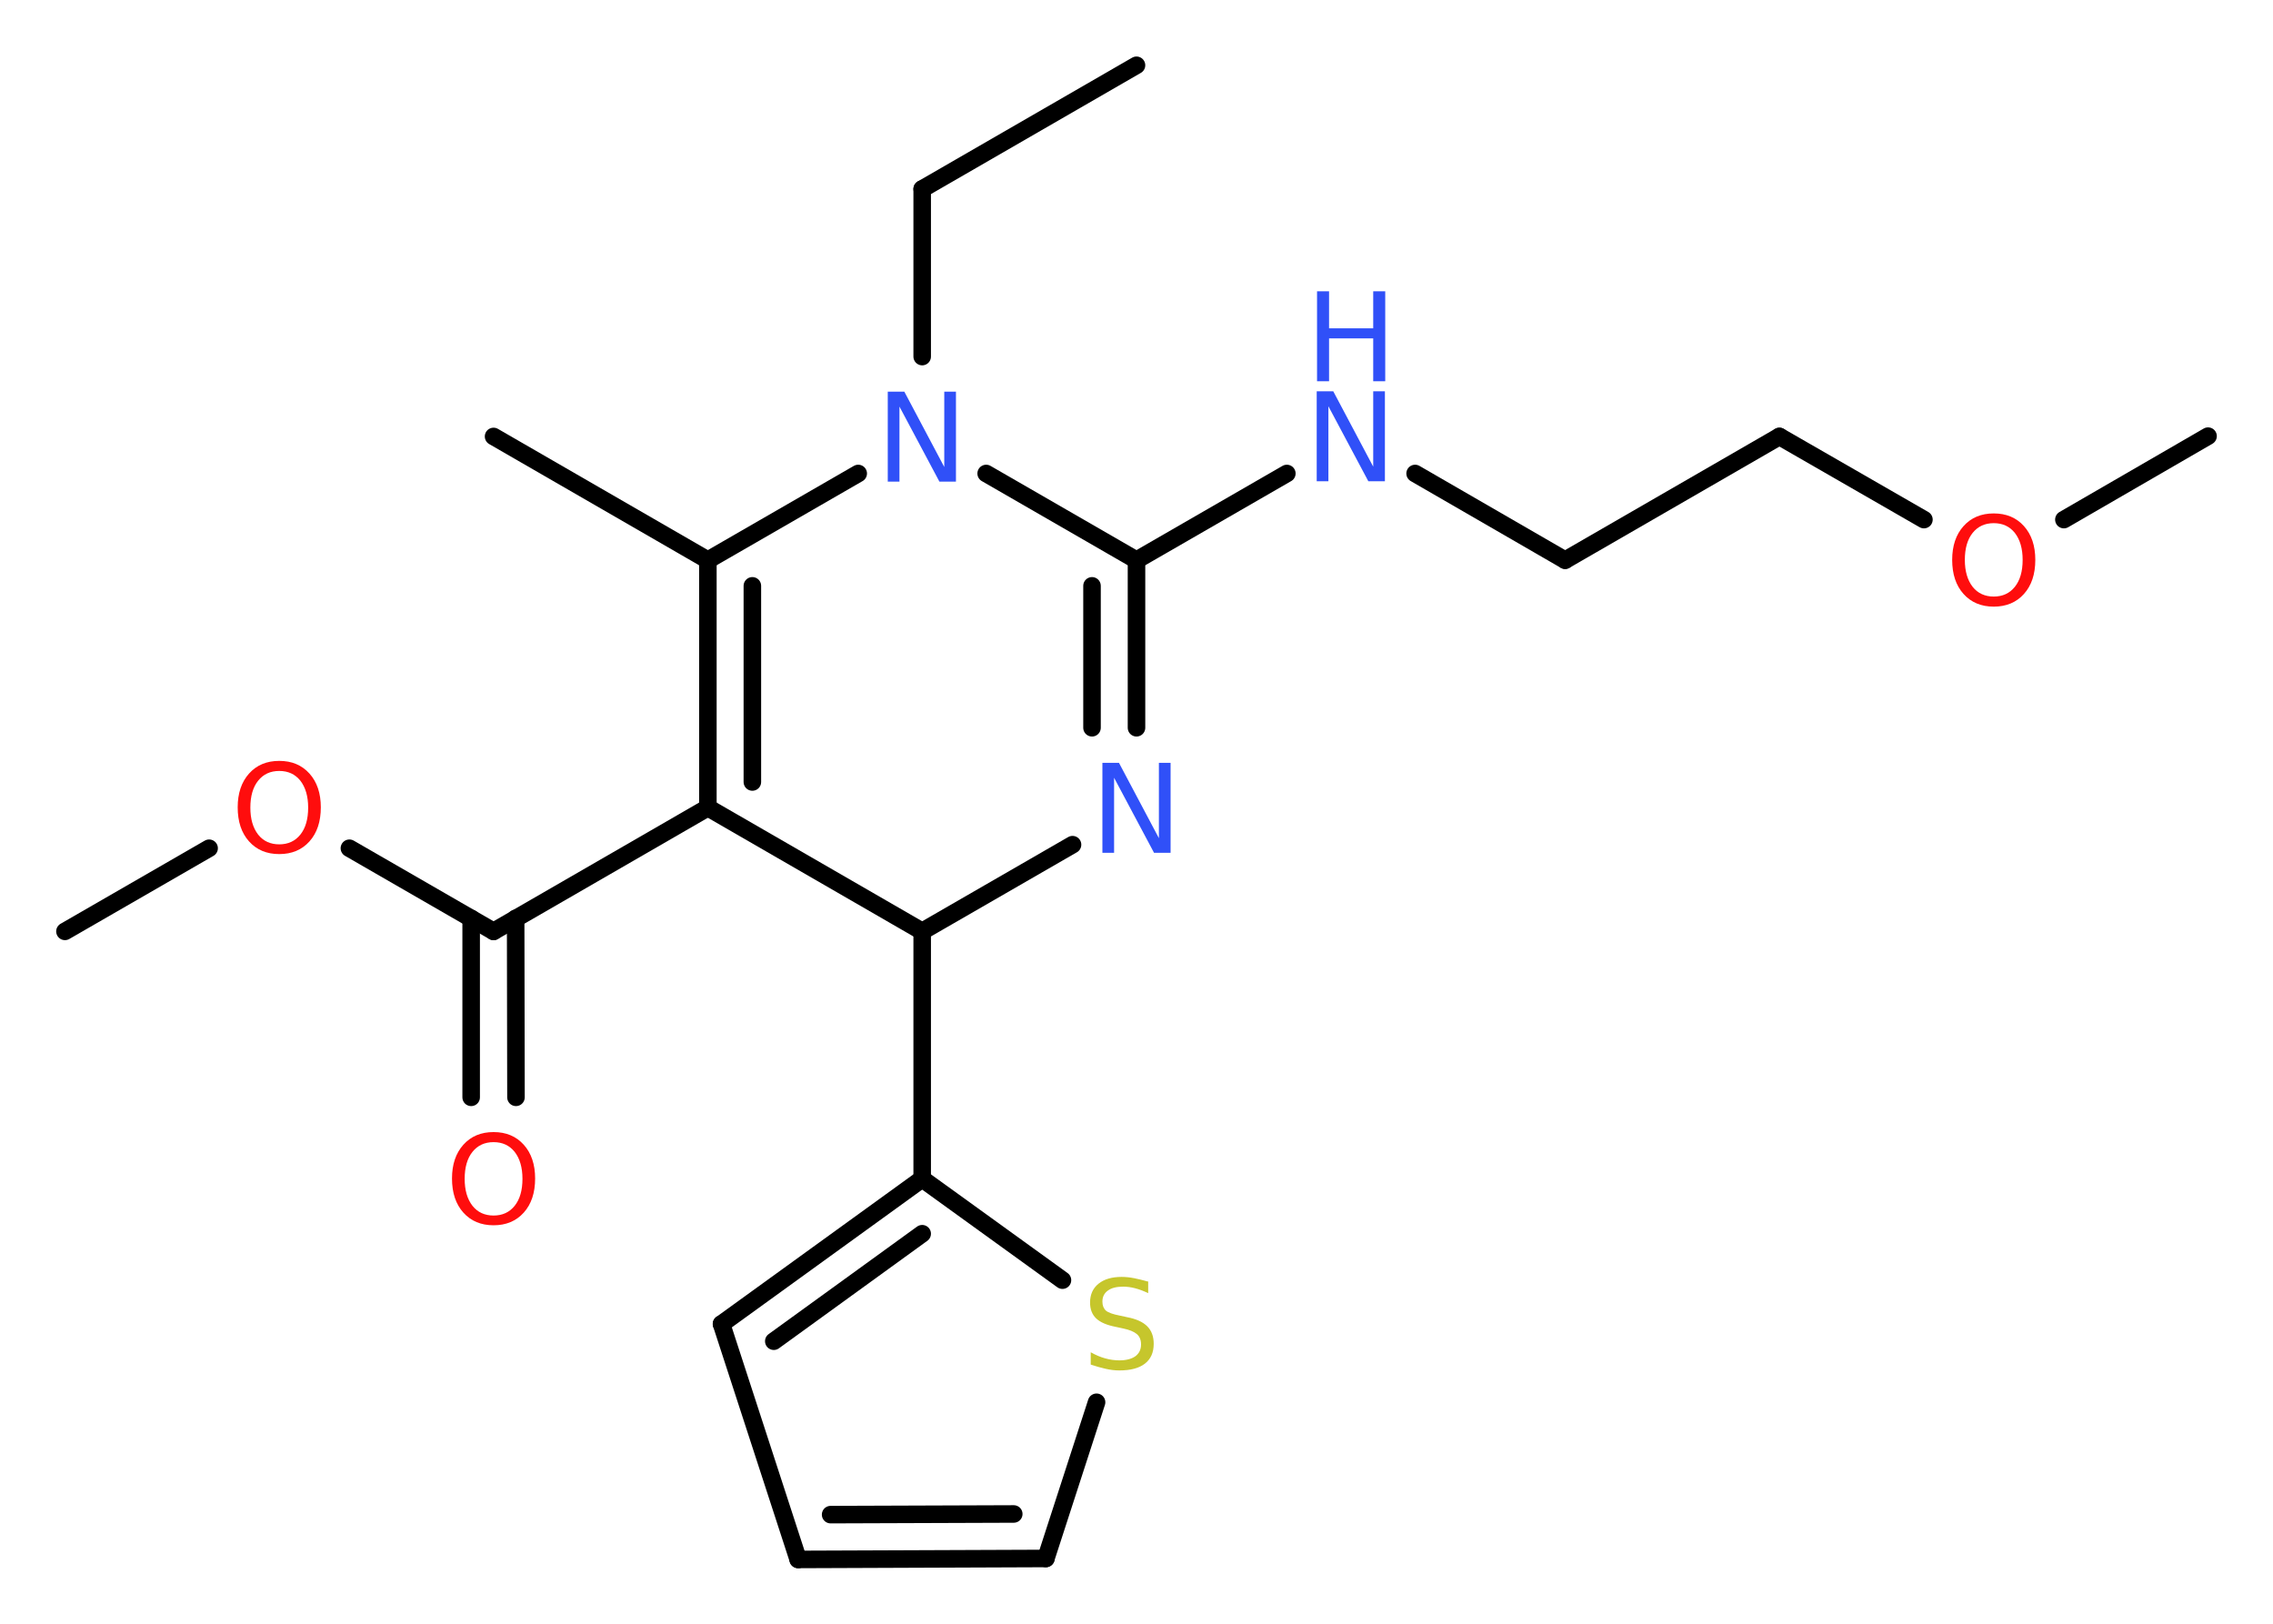 <?xml version='1.0' encoding='UTF-8'?>
<!DOCTYPE svg PUBLIC "-//W3C//DTD SVG 1.1//EN" "http://www.w3.org/Graphics/SVG/1.1/DTD/svg11.dtd">
<svg version='1.2' xmlns='http://www.w3.org/2000/svg' xmlns:xlink='http://www.w3.org/1999/xlink' width='70.0mm' height='50.0mm' viewBox='0 0 70.0 50.0'>
  <desc>Generated by the Chemistry Development Kit (http://github.com/cdk)</desc>
  <g stroke-linecap='round' stroke-linejoin='round' stroke='#000000' stroke-width='.54' fill='#3050F8'>
    <rect x='.0' y='.0' width='70.0' height='50.0' fill='#FFFFFF' stroke='none'/>
    <g id='mol1' class='mol'>
      <line id='mol1bnd1' class='bond' x1='35.0' y1='2.01' x2='28.4' y2='5.82'/>
      <line id='mol1bnd2' class='bond' x1='28.4' y1='5.82' x2='28.4' y2='10.98'/>
      <line id='mol1bnd3' class='bond' x1='30.37' y1='14.58' x2='35.0' y2='17.25'/>
      <line id='mol1bnd4' class='bond' x1='35.0' y1='17.25' x2='39.63' y2='14.58'/>
      <line id='mol1bnd5' class='bond' x1='43.58' y1='14.58' x2='48.2' y2='17.25'/>
      <line id='mol1bnd6' class='bond' x1='48.2' y1='17.25' x2='54.8' y2='13.44'/>
      <line id='mol1bnd7' class='bond' x1='54.8' y1='13.44' x2='59.25' y2='16.0'/>
      <line id='mol1bnd8' class='bond' x1='63.56' y1='16.0' x2='68.0' y2='13.43'/>
      <g id='mol1bnd9' class='bond'>
        <line x1='35.0' y1='22.41' x2='35.0' y2='17.25'/>
        <line x1='33.63' y1='22.41' x2='33.63' y2='18.04'/>
      </g>
      <line id='mol1bnd10' class='bond' x1='33.03' y1='26.01' x2='28.4' y2='28.68'/>
      <line id='mol1bnd11' class='bond' x1='28.4' y1='28.68' x2='28.4' y2='36.3'/>
      <g id='mol1bnd12' class='bond'>
        <line x1='28.4' y1='36.3' x2='22.22' y2='40.77'/>
        <line x1='28.4' y1='37.99' x2='23.83' y2='41.3'/>
      </g>
      <line id='mol1bnd13' class='bond' x1='22.22' y1='40.77' x2='24.58' y2='48.02'/>
      <g id='mol1bnd14' class='bond'>
        <line x1='24.58' y1='48.02' x2='32.21' y2='47.99'/>
        <line x1='25.58' y1='46.64' x2='31.22' y2='46.62'/>
      </g>
      <line id='mol1bnd15' class='bond' x1='32.21' y1='47.99' x2='33.77' y2='43.18'/>
      <line id='mol1bnd16' class='bond' x1='28.4' y1='36.3' x2='32.72' y2='39.42'/>
      <line id='mol1bnd17' class='bond' x1='28.4' y1='28.68' x2='21.8' y2='24.87'/>
      <line id='mol1bnd18' class='bond' x1='21.8' y1='24.87' x2='15.2' y2='28.68'/>
      <g id='mol1bnd19' class='bond'>
        <line x1='15.88' y1='28.28' x2='15.89' y2='33.79'/>
        <line x1='14.51' y1='28.28' x2='14.51' y2='33.79'/>
      </g>
      <line id='mol1bnd20' class='bond' x1='15.2' y1='28.68' x2='10.76' y2='26.12'/>
      <line id='mol1bnd21' class='bond' x1='6.44' y1='26.12' x2='2.0' y2='28.68'/>
      <g id='mol1bnd22' class='bond'>
        <line x1='21.8' y1='17.25' x2='21.8' y2='24.87'/>
        <line x1='23.17' y1='18.04' x2='23.17' y2='24.08'/>
      </g>
      <line id='mol1bnd23' class='bond' x1='26.43' y1='14.58' x2='21.8' y2='17.25'/>
      <line id='mol1bnd24' class='bond' x1='21.8' y1='17.25' x2='15.2' y2='13.44'/>
      <path id='mol1atm3' class='atom' d='M27.35 12.06h.5l1.23 2.32v-2.32h.36v2.77h-.51l-1.23 -2.31v2.31h-.36v-2.77z' stroke='none'/>
      <g id='mol1atm5' class='atom'>
        <path d='M40.56 12.05h.5l1.23 2.32v-2.32h.36v2.77h-.51l-1.23 -2.31v2.31h-.36v-2.77z' stroke='none'/>
        <path d='M40.56 8.97h.37v1.14h1.36v-1.14h.37v2.77h-.37v-1.32h-1.36v1.32h-.37v-2.77z' stroke='none'/>
      </g>
      <path id='mol1atm8' class='atom' d='M61.4 16.11q-.41 .0 -.65 .3q-.24 .3 -.24 .83q.0 .52 .24 .83q.24 .3 .65 .3q.41 .0 .65 -.3q.24 -.3 .24 -.83q.0 -.52 -.24 -.83q-.24 -.3 -.65 -.3zM61.4 15.81q.58 .0 .93 .39q.35 .39 .35 1.04q.0 .66 -.35 1.05q-.35 .39 -.93 .39q-.58 .0 -.93 -.39q-.35 -.39 -.35 -1.05q.0 -.65 .35 -1.04q.35 -.39 .93 -.39z' stroke='none' fill='#FF0D0D'/>
      <path id='mol1atm10' class='atom' d='M33.96 23.49h.5l1.23 2.32v-2.32h.36v2.77h-.51l-1.23 -2.31v2.31h-.36v-2.77z' stroke='none'/>
      <path id='mol1atm16' class='atom' d='M35.36 39.46v.36q-.21 -.1 -.4 -.15q-.19 -.05 -.37 -.05q-.31 .0 -.47 .12q-.17 .12 -.17 .34q.0 .18 .11 .28q.11 .09 .42 .15l.23 .05q.42 .08 .62 .28q.2 .2 .2 .54q.0 .4 -.27 .61q-.27 .21 -.79 .21q-.2 .0 -.42 -.05q-.22 -.05 -.46 -.13v-.38q.23 .13 .45 .19q.22 .06 .43 .06q.32 .0 .5 -.13q.17 -.13 .17 -.36q.0 -.21 -.13 -.32q-.13 -.11 -.41 -.17l-.23 -.05q-.42 -.08 -.61 -.26q-.19 -.18 -.19 -.49q.0 -.37 .26 -.58q.26 -.21 .71 -.21q.19 .0 .39 .04q.2 .04 .41 .1z' stroke='none' fill='#C6C62C'/>
      <path id='mol1atm19' class='atom' d='M15.2 35.17q-.41 .0 -.65 .3q-.24 .3 -.24 .83q.0 .52 .24 .83q.24 .3 .65 .3q.41 .0 .65 -.3q.24 -.3 .24 -.83q.0 -.52 -.24 -.83q-.24 -.3 -.65 -.3zM15.2 34.86q.58 .0 .93 .39q.35 .39 .35 1.04q.0 .66 -.35 1.05q-.35 .39 -.93 .39q-.58 .0 -.93 -.39q-.35 -.39 -.35 -1.05q.0 -.65 .35 -1.04q.35 -.39 .93 -.39z' stroke='none' fill='#FF0D0D'/>
      <path id='mol1atm20' class='atom' d='M8.6 23.74q-.41 .0 -.65 .3q-.24 .3 -.24 .83q.0 .52 .24 .83q.24 .3 .65 .3q.41 .0 .65 -.3q.24 -.3 .24 -.83q.0 -.52 -.24 -.83q-.24 -.3 -.65 -.3zM8.6 23.43q.58 .0 .93 .39q.35 .39 .35 1.04q.0 .66 -.35 1.05q-.35 .39 -.93 .39q-.58 .0 -.93 -.39q-.35 -.39 -.35 -1.05q.0 -.65 .35 -1.04q.35 -.39 .93 -.39z' stroke='none' fill='#FF0D0D'/>
    </g>
  </g>
</svg>
